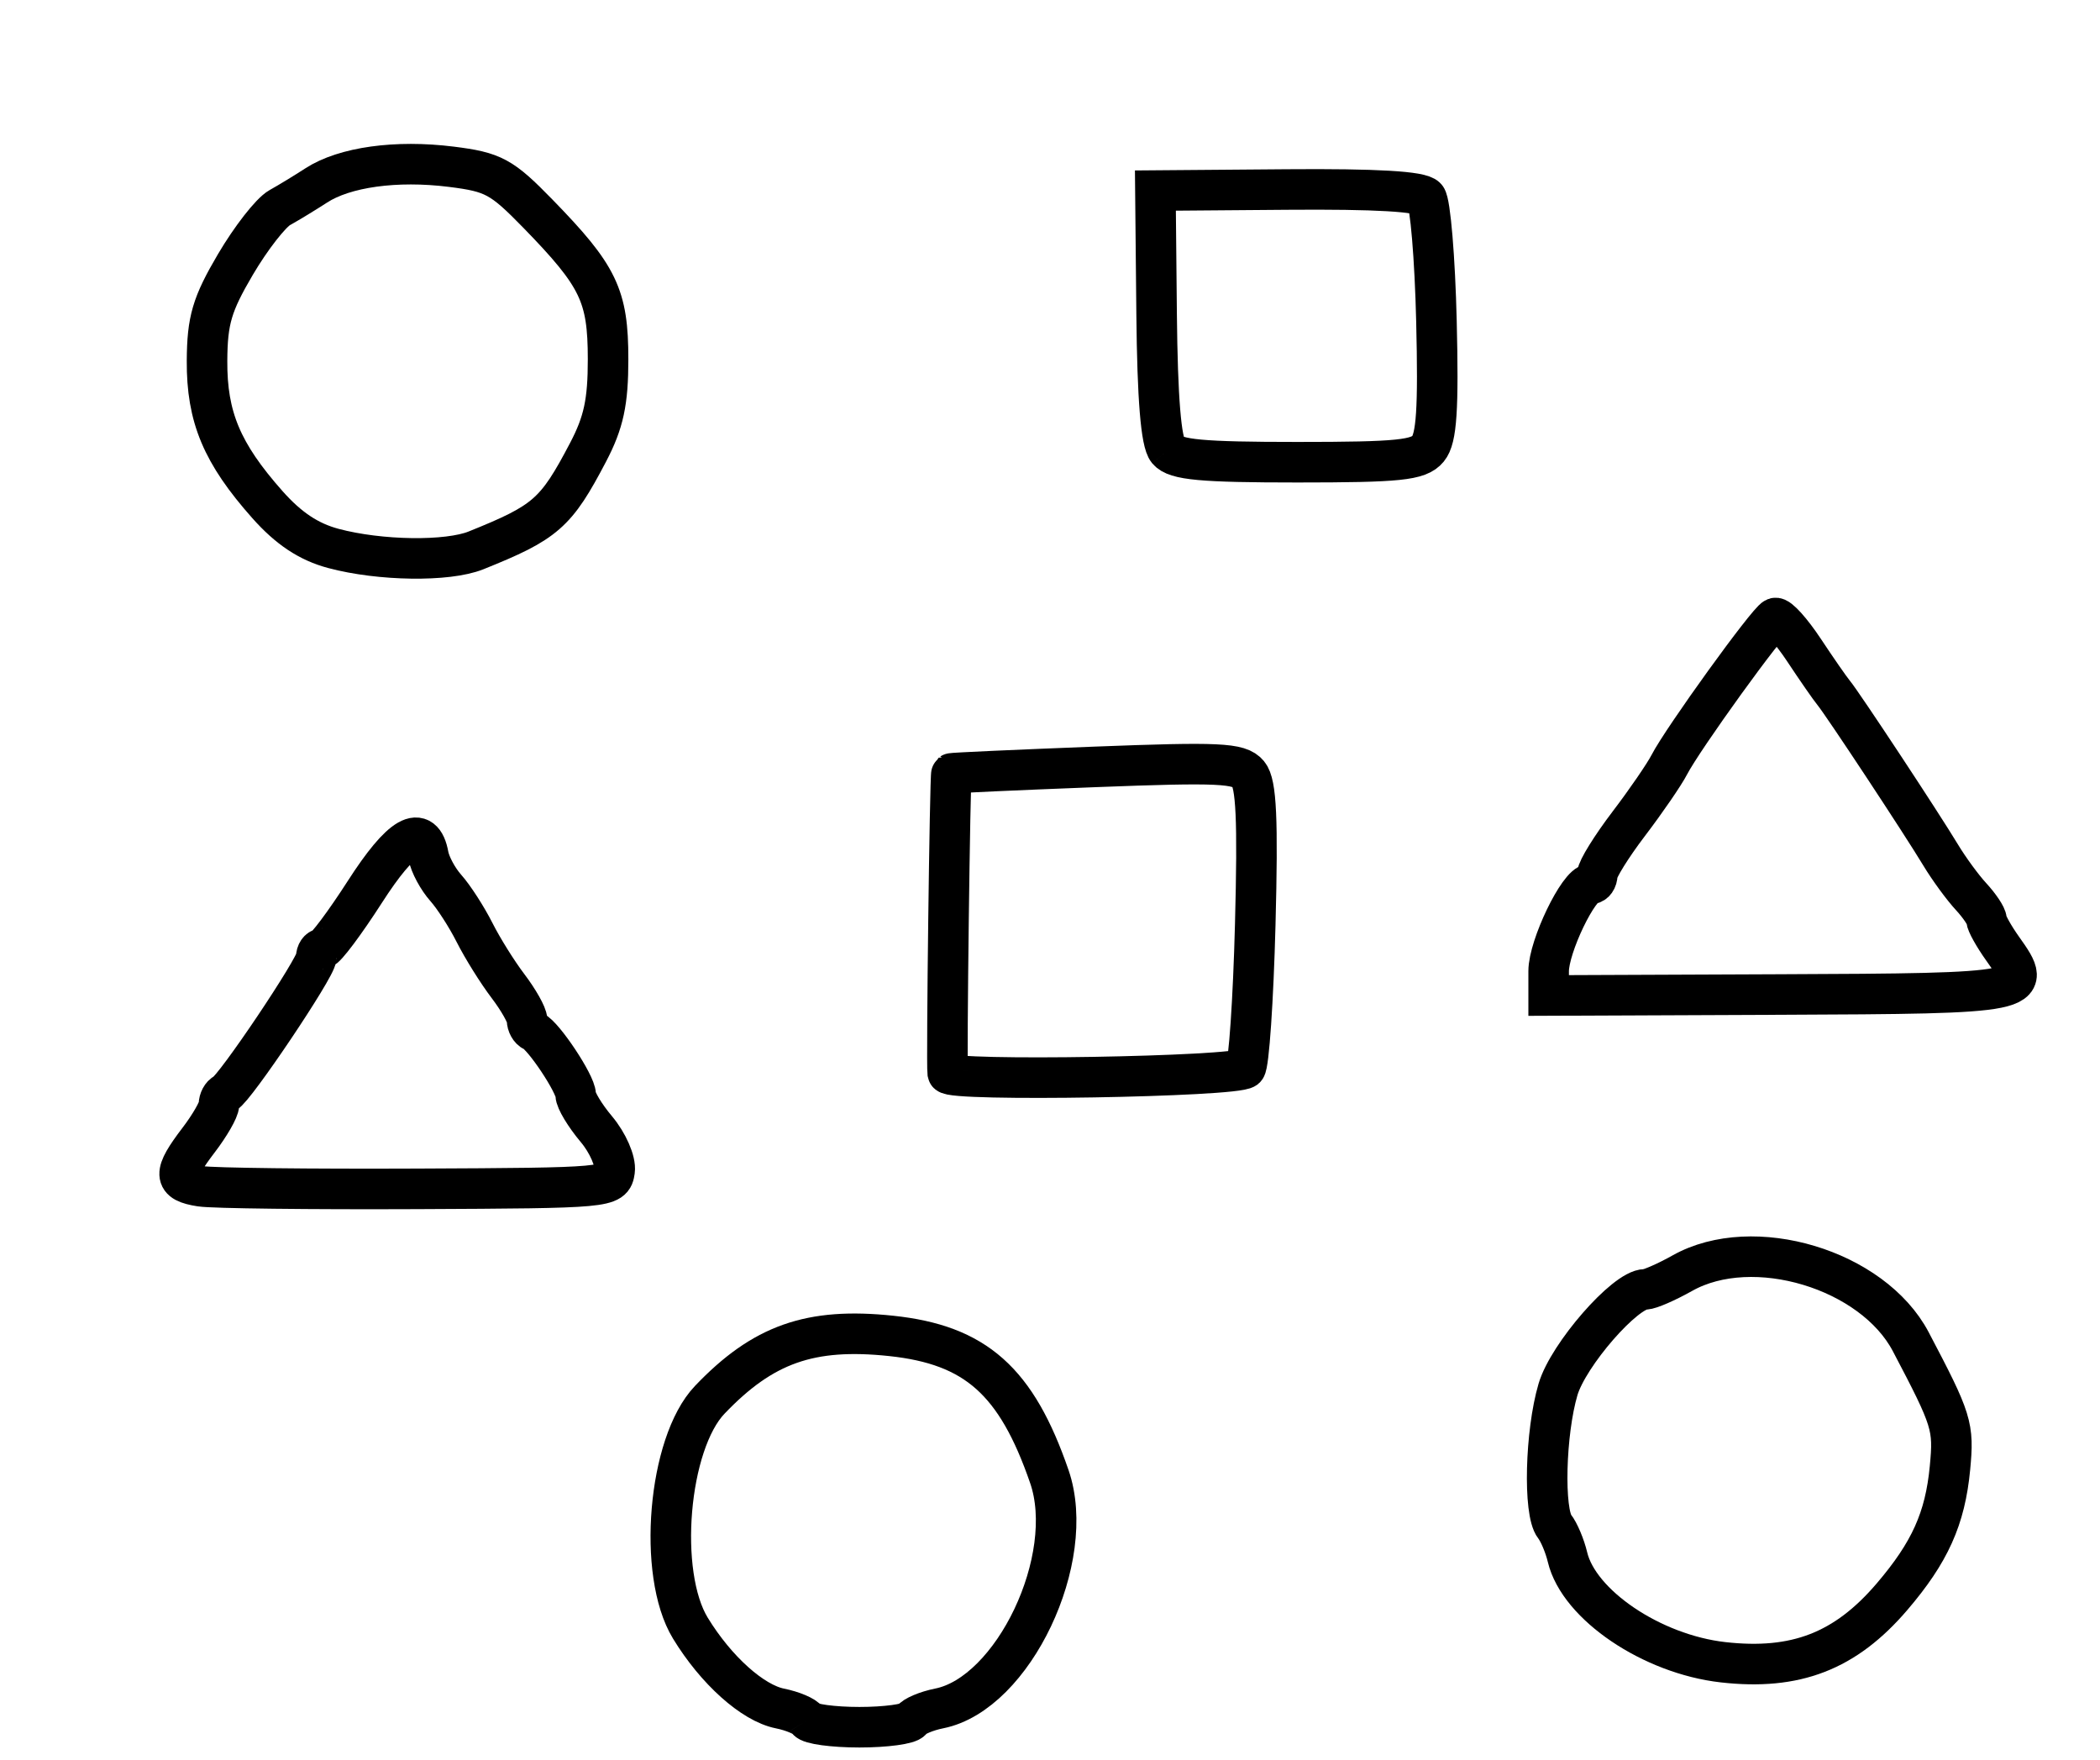 <?xml version="1.0" encoding="utf-8" ?>
<svg xmlns="http://www.w3.org/2000/svg" xmlns:ev="http://www.w3.org/2001/xml-events" xmlns:xlink="http://www.w3.org/1999/xlink" baseProfile="full" height="217" version="1.1" width="259">
  <defs/>
  <path d="M 99.58,212.129 C 99.284,211.65 97.758,211.002 96.189,210.688 C 92.821,210.014 88.31,205.968 85.145,200.781 C 81.038,194.051 82.398,178.009 87.531,172.629 C 94.093,165.751 99.943,163.689 109.902,164.741 C 120.328,165.842 125.364,170.32 129.422,182.097 C 132.9,192.193 124.984,208.853 115.84,210.682 C 114.255,210.999 112.716,211.65 112.42,212.129 C 112.124,212.608 109.235,213 106,213 C 102.765,213 99.876,212.608 99.58,212.129" fill="none" stroke="black" stroke-width="5"/>
  <path d="M 212.5,204.986 C 203.722,203.991 194.723,197.907 193.324,192.021 C 192.994,190.634 192.277,188.933 191.731,188.239 C 190.337,186.471 190.583,176.665 192.154,171.343 C 193.418,167.063 200.445,159 202.911,159 C 203.476,159 205.542,158.1 207.5,157 C 216.221,152.102 230.966,156.532 235.663,165.462 C 240.765,175.163 240.987,175.88 240.497,181.031 C 239.903,187.269 238.019,191.449 233.336,196.921 C 227.592,203.631 221.466,206.003 212.5,204.986" fill="none" stroke="black" stroke-width="5"/>
  <path d="M 24.75,146.292 C 21.355,145.767 21.311,144.769 24.5,140.589 C 25.875,138.786 27,136.829 27,136.239 C 27,135.649 27.337,135.017 27.75,134.833 C 28.918,134.314 39,119.306 39,118.087 C 39,117.489 39.337,116.995 39.75,116.989 C 40.163,116.983 42.525,113.83 45,109.981 C 49.504,102.977 52.108,101.492 52.838,105.511 C 53.037,106.605 54.002,108.4 54.983,109.5 C 55.964,110.6 57.56,113.075 58.531,115 C 59.502,116.925 61.355,119.892 62.648,121.594 C 63.942,123.296 65,125.171 65,125.761 C 65,126.351 65.354,126.983 65.786,127.167 C 67.021,127.69 71,133.676 71,135.01 C 71,135.671 72.148,137.576 73.551,139.244 C 74.958,140.915 75.968,143.224 75.801,144.388 C 75.505,146.467 75.123,146.502 51.5,146.609 C 38.3,146.669 26.262,146.526 24.75,146.292" fill="none" stroke="black" stroke-width="5"/>
  <path d="M 116.883,132.347 C 116.716,131.141 117.164,95.526 117.348,95.375 C 117.431,95.307 125.412,94.945 135.083,94.571 C 150.346,93.982 152.837,94.098 153.961,95.453 C 154.949,96.643 155.151,101.034 154.814,113.987 C 154.571,123.323 154.026,131.307 153.604,131.731 C 152.538,132.797 117.028,133.394 116.883,132.347" fill="none" stroke="black" stroke-width="5"/>
  <path d="M 191,119.767 C 191,116.707 194.711,109 196.184,109 C 196.633,109 197,108.479 197,107.842 C 197,107.206 198.744,104.393 200.875,101.592 C 203.006,98.792 205.26,95.508 205.885,94.296 C 207.52,91.124 218.04,76.553 218.936,76.218 C 219.352,76.063 220.951,77.839 222.49,80.165 C 224.03,82.491 225.679,84.868 226.155,85.447 C 227.292,86.829 236.982,101.516 239.345,105.438 C 240.36,107.122 242.048,109.429 243.095,110.564 C 244.143,111.7 245,112.98 245,113.41 C 245,113.84 245.902,115.457 247.003,117.005 C 250.881,122.45 250.566,122.515 219.484,122.643 L 191,122.762 L 191,119.767" fill="none" stroke="black" stroke-width="5"/>
  <path d="M 41.119,67.633 C 38.073,66.819 35.593,65.172 32.983,62.231 C 27.373,55.91 25.495,51.438 25.534,44.5 C 25.563,39.488 26.14,37.53 29.037,32.607 C 30.944,29.366 33.402,26.216 34.498,25.607 C 35.595,24.998 37.618,23.767 38.996,22.872 C 42.49,20.6 48.87,19.715 55.647,20.562 C 60.856,21.212 61.874,21.764 66.349,26.358 C 73.834,34.042 74.992,36.444 74.996,44.283 C 74.999,49.569 74.453,52.108 72.524,55.783 C 68.568,63.321 67.323,64.41 58.703,67.875 C 55.199,69.284 46.868,69.169 41.119,67.633" fill="none" stroke="black" stroke-width="5"/>
  <path d="M 144.022,55.527 C 143.193,54.527 142.752,49.145 142.65,38.777 L 142.5,23.5 L 158.728,23.37 C 169.715,23.283 175.257,23.606 175.889,24.37 C 176.403,24.992 176.976,31.841 177.162,39.591 C 177.423,50.456 177.186,54.062 176.128,55.341 C 174.963,56.749 172.525,57 160,57 C 148.224,57 144.998,56.703 144.022,55.527" fill="none" stroke="black" stroke-width="5"/>
</svg>

